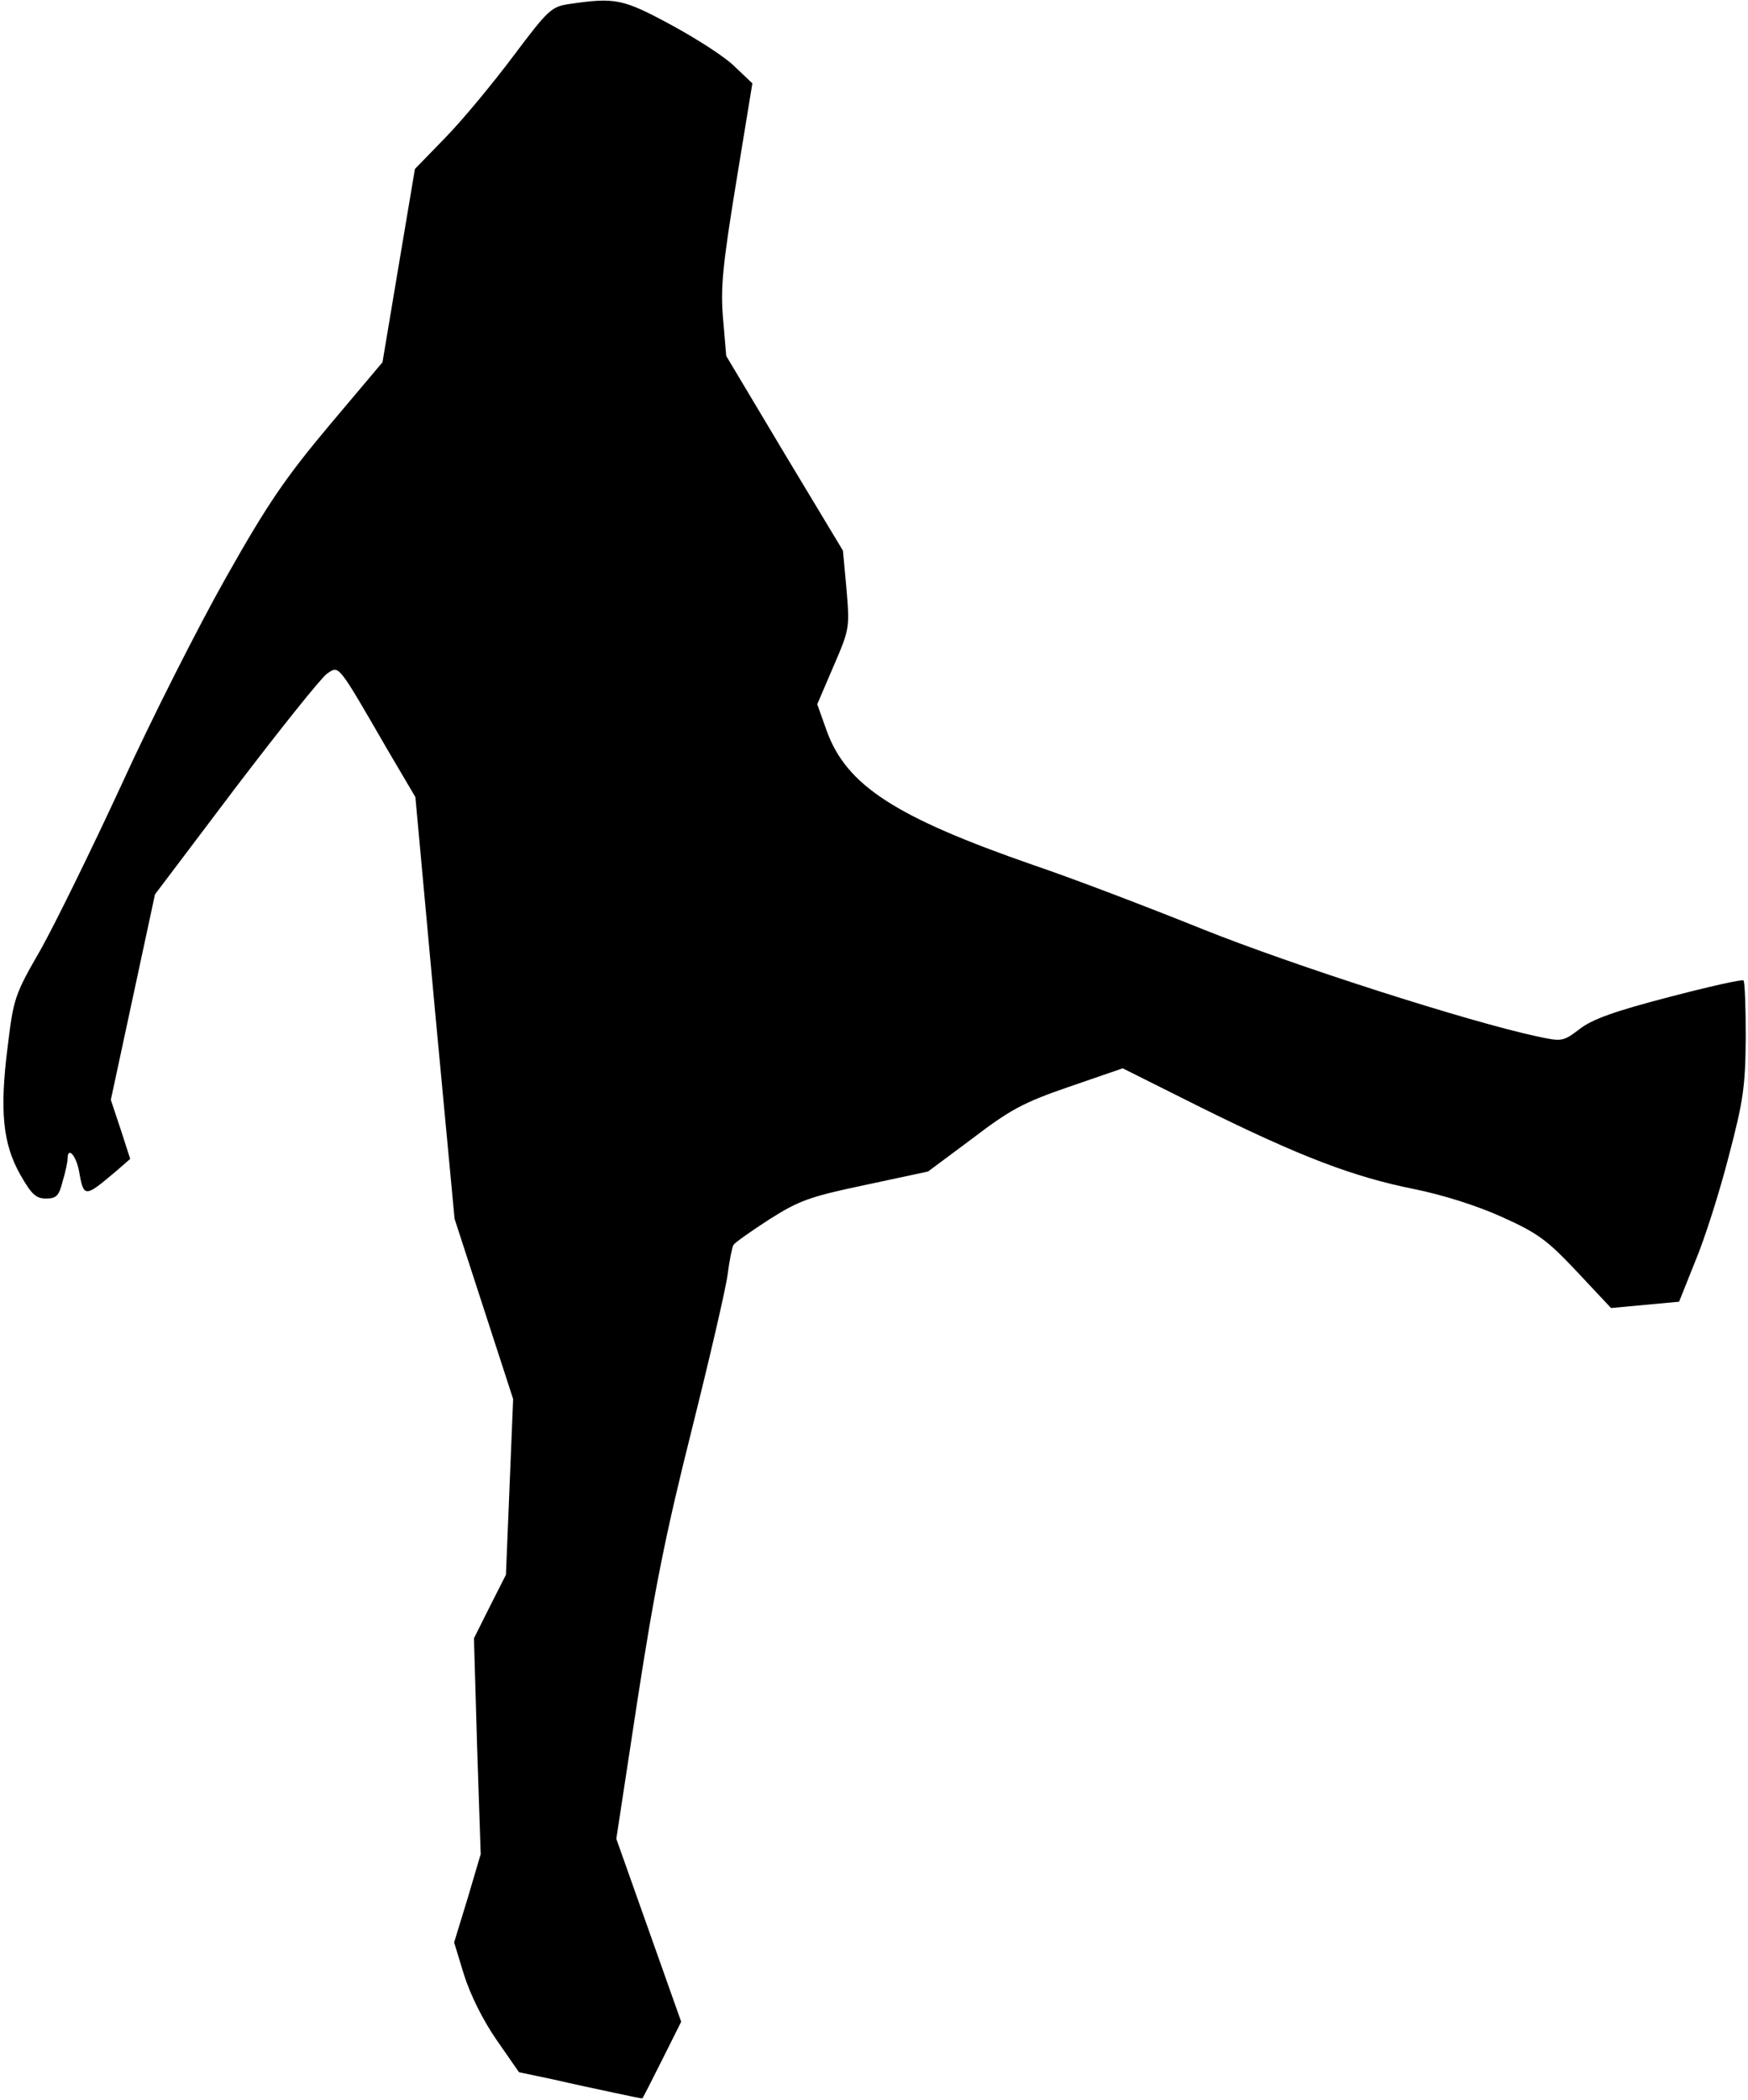 <?xml version="1.0" standalone="no"?>
<!DOCTYPE svg PUBLIC "-//W3C//DTD SVG 20010904//EN"
 "http://www.w3.org/TR/2001/REC-SVG-20010904/DTD/svg10.dtd">
<svg version="1.0" xmlns="http://www.w3.org/2000/svg"
 width="388pt" height="466pt" viewBox="0 0 388 466"
 preserveAspectRatio="xMidYMid meet">
<g transform="translate(0,466) scale(0.1,-0.1)"
fill="#000000" stroke="none">
<path fill="#000000" stroke="none" d="M1263 4651 c-39 -6 -46 -12 -124 -116
-45 -60 -112 -141 -150 -180 l-68 -70 -36 -214 -36 -215 -118 -140 c-98 -117
-137 -174 -229 -337 -61 -108 -166 -315 -232 -460 -67 -145 -148 -310 -180
-367 -57 -99 -60 -107 -73 -215 -18 -142 -11 -215 28 -284 25 -44 35 -53 57
-53 23 0 29 6 37 38 6 20 11 43 11 50 0 28 18 9 25 -25 11 -62 12 -62 83 -2
l31 27 -21 65 -22 66 49 228 49 228 179 237 c99 130 190 244 203 253 27 18 22
25 133 -167 l63 -107 43 -468 44 -468 65 -200 65 -200 -8 -195 -8 -195 -36
-71 -35 -70 7 -240 8 -239 -29 -98 -30 -98 22 -72 c14 -44 41 -99 72 -144 l50
-72 76 -16 c43 -10 104 -23 137 -30 33 -7 61 -13 61 -12 1 1 21 40 44 86 l42
84 -72 203 -72 203 47 308 c38 246 62 367 120 598 40 160 76 315 80 346 4 31
10 61 13 66 4 6 40 31 80 57 65 41 88 50 212 76 l140 30 98 73 c84 64 113 80
215 115 l119 41 176 -88 c218 -108 336 -153 471 -180 64 -13 140 -37 195 -62
80 -36 100 -51 166 -121 l76 -81 75 7 76 7 36 90 c21 50 54 154 74 232 33 125
37 156 38 264 0 67 -2 124 -5 127 -3 3 -78 -14 -166 -37 -119 -31 -170 -49
-198 -71 -37 -28 -39 -28 -95 -16 -153 33 -537 156 -742 238 -124 50 -292 114
-375 142 -308 107 -415 177 -459 298 l-21 59 36 84 c36 83 36 86 29 171 l-8
86 -130 216 -129 216 -7 82 c-6 69 -1 119 29 303 l36 220 -38 36 c-20 21 -84
62 -141 93 -109 59 -125 62 -228 47z"/>
</g>
</svg>
